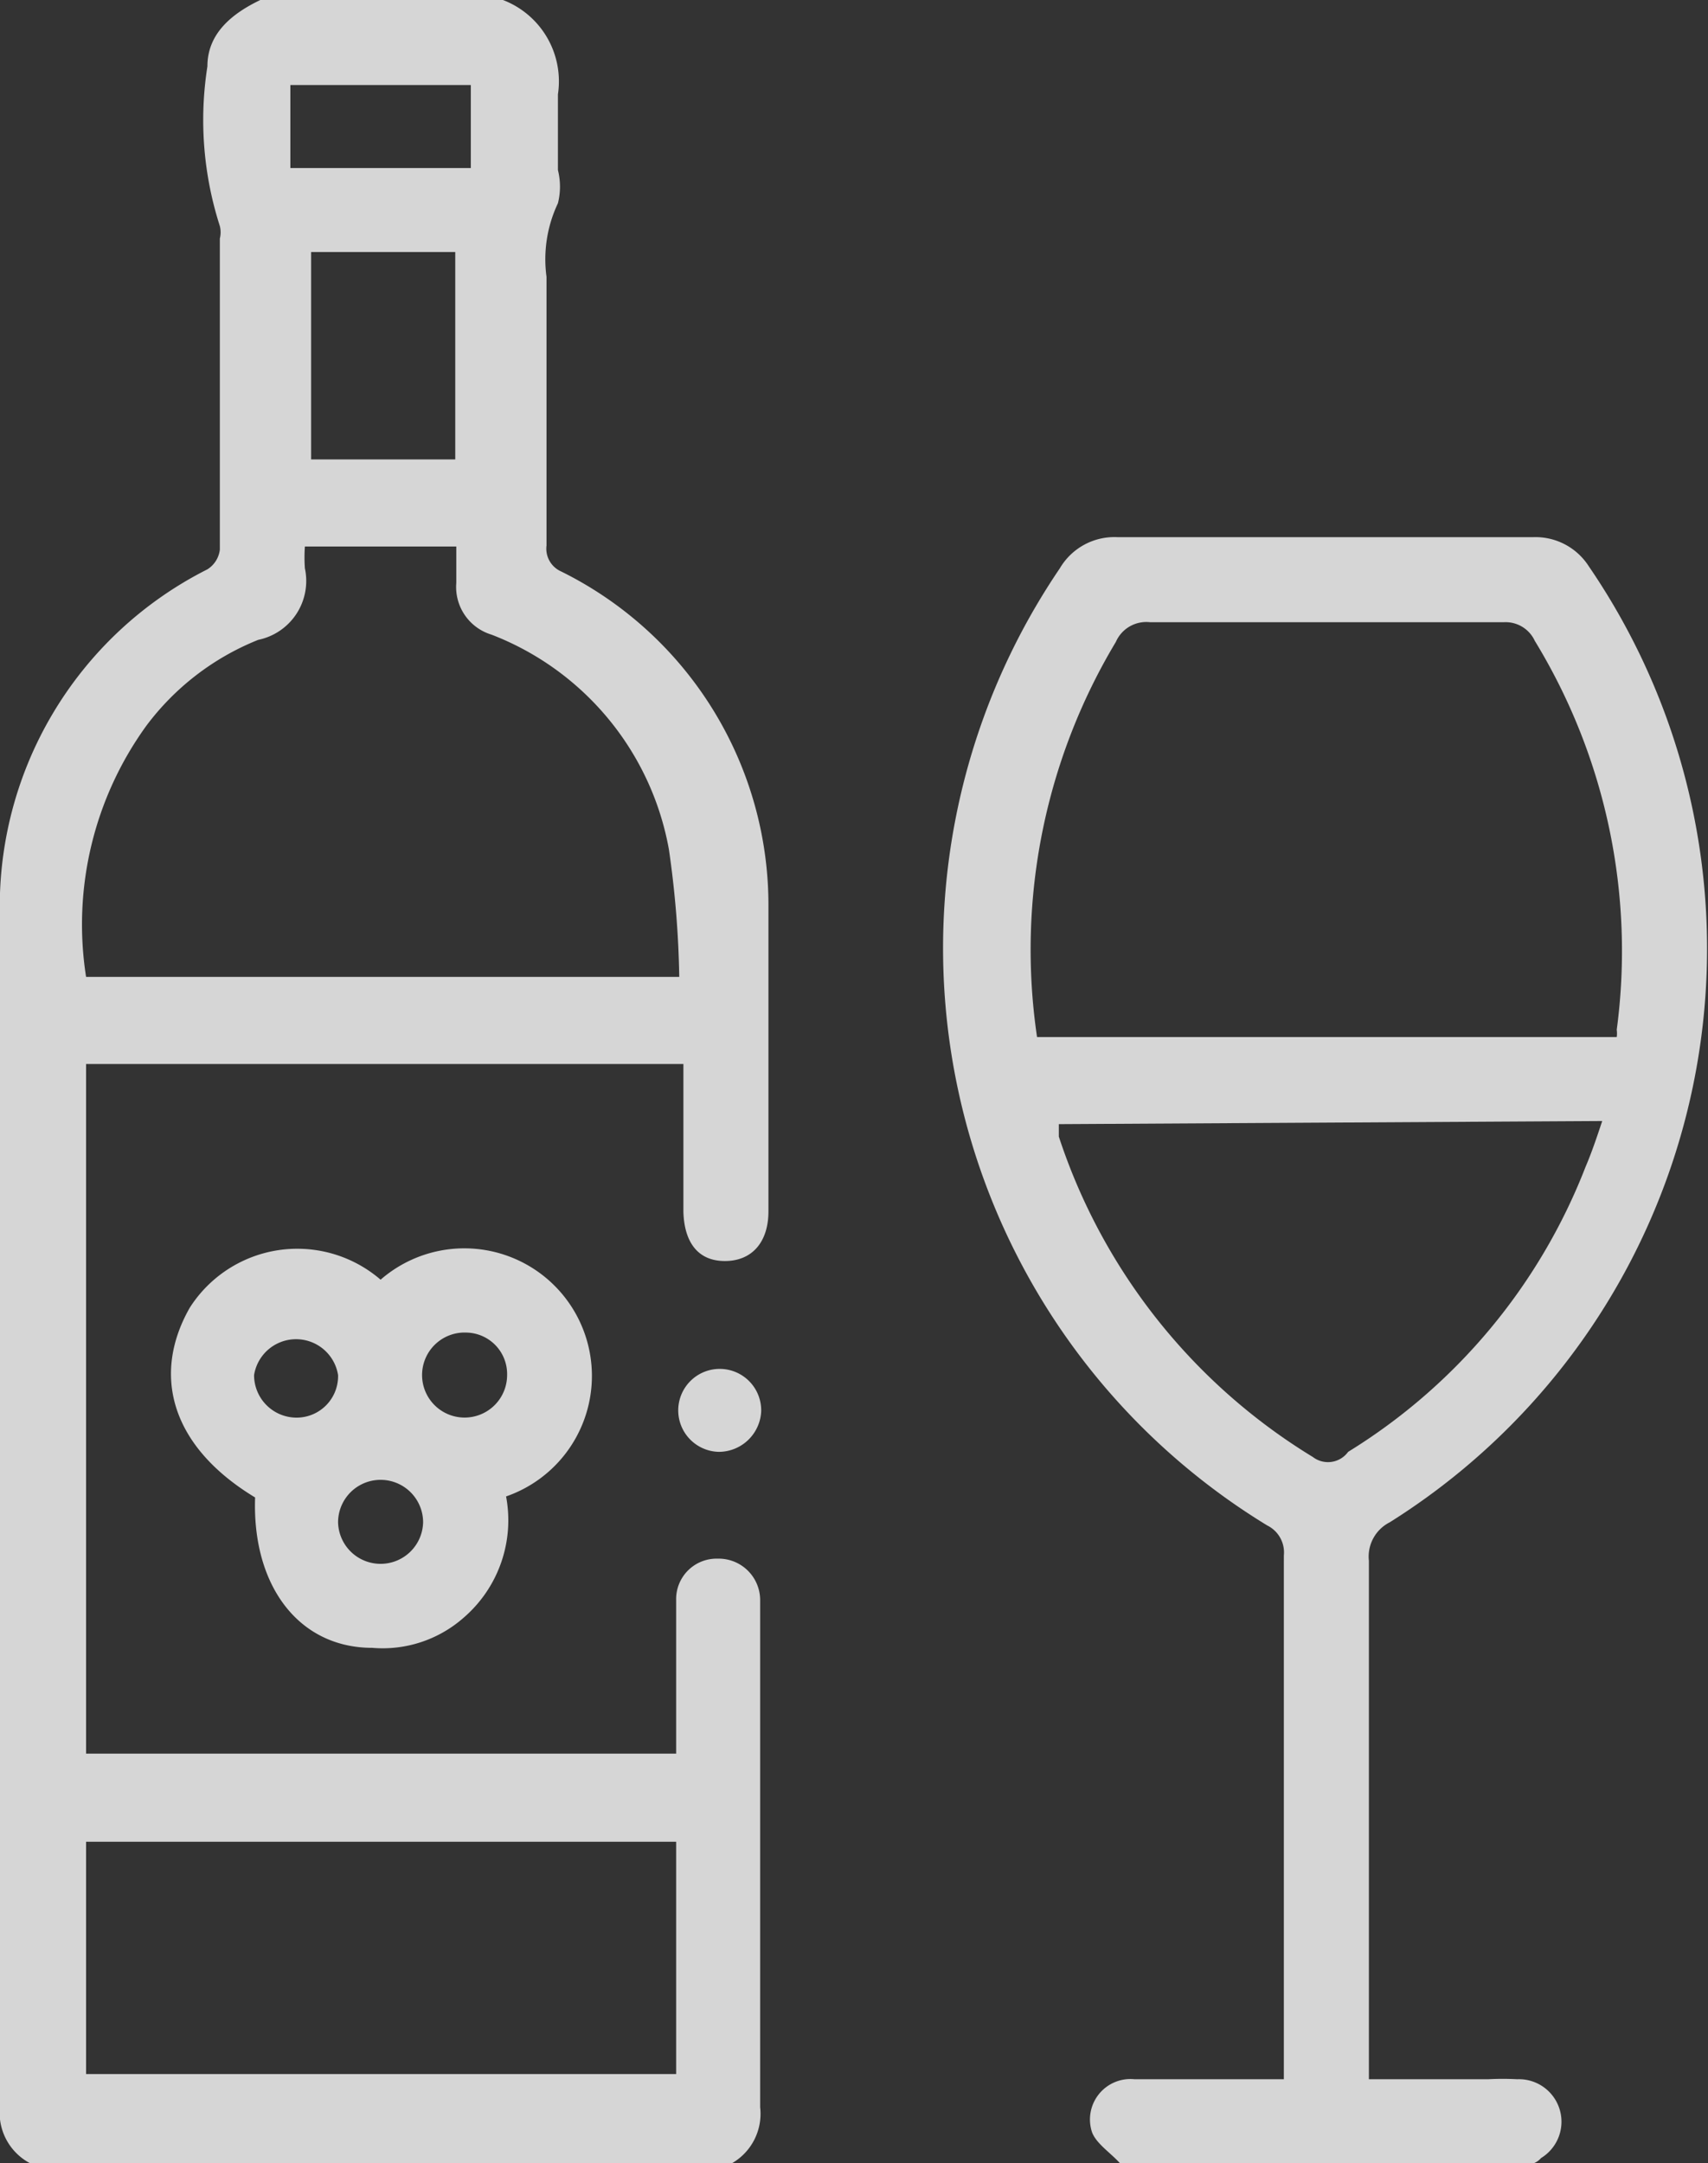 <svg xmlns="http://www.w3.org/2000/svg" viewBox="0 0 16.47 20.86"><rect x="0" y="0" width="16.47" height="20.86" fill="#333333" stroke="none"/><defs><style>.cls-1{opacity:0.8;}.cls-2{fill:#fff;}</style></defs><g id="Capa_2" data-name="Capa 2"><g id="Layer_3" data-name="Layer 3"><g class="cls-1"><path class="cls-2" d="M.29,20.86A.55.55,0,0,1,0,20.31c0-3.82,0-7.63,0-11.44A3.64,3.64,0,0,1,2,5.49a.26.26,0,0,0,.12-.19c0-1,0-2,0-3a.25.25,0,0,0,0-.12A3.34,3.34,0,0,1,2,.64c0-.32.24-.51.51-.64H4.85a.84.84,0,0,1,.53.91c0,.24,0,.49,0,.73a.66.66,0,0,1,0,.32,1.26,1.26,0,0,0-.11.71V5.26a.24.24,0,0,0,.14.25,3.59,3.59,0,0,1,2,3.24c0,1,0,2,0,2.93,0,.3-.16.48-.42.48s-.39-.18-.4-.47V10.26H.83v6.65H6.52v-1c0-.16,0-.32,0-.48a.39.39,0,0,1,.4-.4.4.4,0,0,1,.41.4v.14c0,1.58,0,3.16,0,4.75a.55.55,0,0,1-.29.55ZM.83,9.42H6.55a9.57,9.57,0,0,0-.1-1.23A2.74,2.74,0,0,0,4.74,6.12a.48.48,0,0,1-.34-.5c0-.12,0-.24,0-.35H2.94a1.47,1.47,0,0,0,0,.21.58.58,0,0,1-.45.69A2.51,2.51,0,0,0,1.41,7,3.27,3.27,0,0,0,.83,9.42Zm5.69,8.34H.83V20H6.52ZM3,4.43H4.39v-2H3ZM2.8.82v.8H4.54V.82Z"/><path class="cls-2" d="M10.8,20.86c-.09-.1-.23-.19-.27-.3a.39.39,0,0,1,.41-.51c.41,0,.82,0,1.22,0h.22c0-.09,0-.15,0-.22V15a.29.29,0,0,0-.16-.29,6.52,6.52,0,0,1-2-9.23.61.61,0,0,1,.56-.3h4a.61.61,0,0,1,.54.28,6.53,6.53,0,0,1-1.92,9.22.37.37,0,0,0-.2.37v5h1.15a2.62,2.62,0,0,1,.28,0,.41.41,0,0,1,.23.76.18.18,0,0,1-.07.05ZM10,10h5.59a.25.25,0,0,0,0-.07,5.74,5.74,0,0,0-.79-3.75A.31.31,0,0,0,14.5,6H11.09a.32.32,0,0,0-.33.19A5.77,5.77,0,0,0,10,10Zm.21.84s0,.08,0,.12a5.7,5.7,0,0,0,2.45,3.09A.24.24,0,0,0,13,14a5.61,5.61,0,0,0,2.29-2.75c.06-.14.11-.29.16-.44Z"/><path class="cls-2" d="M3.67,12.34a1.23,1.23,0,1,1,1.21,2.09,1.24,1.24,0,0,1-.41,1.17,1.18,1.18,0,0,1-.88.29c-.71,0-1.16-.6-1.13-1.45-.81-.49-1-1.18-.63-1.83A1.23,1.23,0,0,1,3.67,12.34Zm0,2.74a.41.41,0,0,0,.41-.4.41.41,0,1,0-.82,0A.41.41,0,0,0,3.67,15.08Zm-.41-1.82a.41.41,0,0,0-.81,0,.41.41,0,0,0,.42.41A.4.4,0,0,0,3.26,13.26Zm1.63,0a.4.4,0,0,0-.39-.41.41.41,0,1,0,.39.41Z"/><path class="cls-2" d="M6.93,14a.4.4,0,1,1,.41-.39A.41.41,0,0,1,6.93,14Z"/></g></g></g></svg>